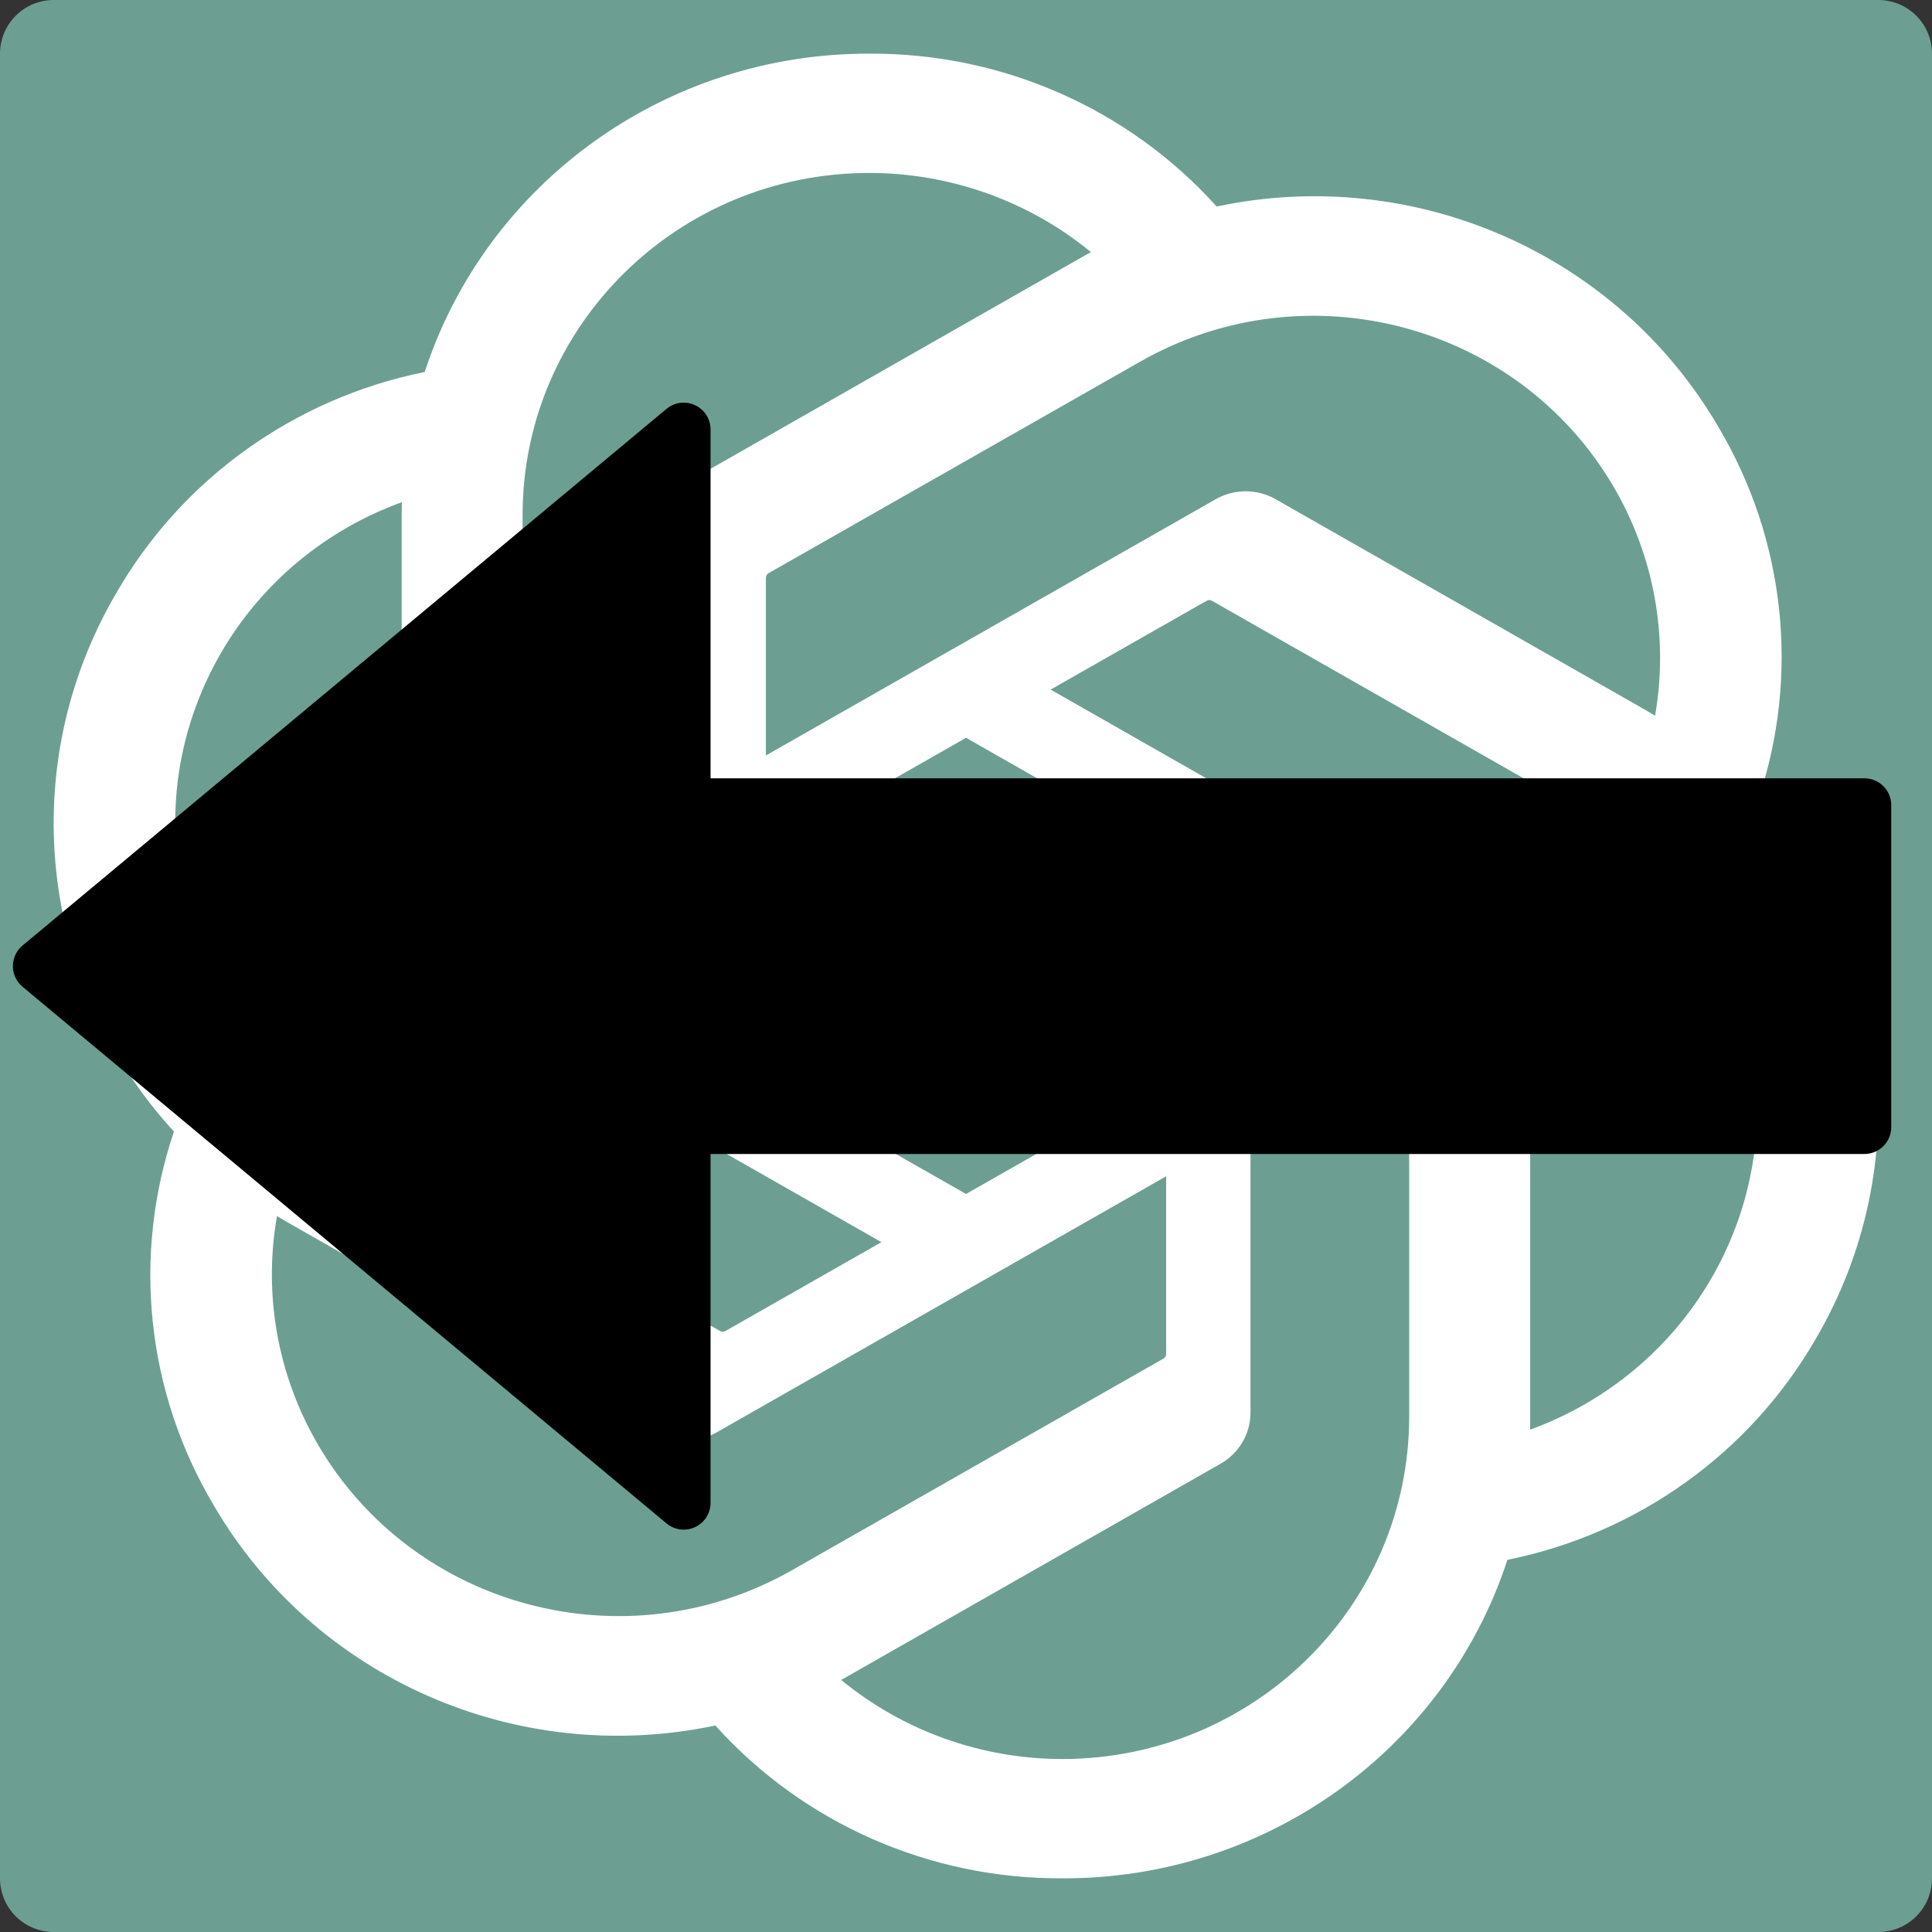 <svg version="1.0" viewBox="-20 -20 720 720" xmlns="http://www.w3.org/2000/svg" xmlns:bx="https://boxy-svg.com">
  <rect x="-20" y="-20" width="720" height="720" fill="#333333" stroke="none"/>
  <defs></defs>
  <path d="M 0 0 L 680 0 L 680 680 L 0 680 L 0 0 Z" style="stroke-linejoin: round; fill: rgb(108, 159, 146); transform-box: fill-box; transform-origin: 50% 50%; paint-order: stroke; stroke: rgb(108, 159, 146); stroke-width: 40px;"></path>
  <path d="M 635.171 278.298 C 650.803 231.986 645.424 181.275 620.42 139.161 C 582.822 74.555 507.222 41.328 433.406 56.962 C 400.57 20.456 353.378 -0.306 303.917 0.003 C 228.439 -0.177 161.491 47.765 138.27 118.629 C 89.792 128.425 47.95 158.374 23.462 200.808 C -14.429 265.233 -5.797 346.433 44.819 401.702 C 29.186 448.014 34.566 498.725 59.57 540.839 C 97.168 605.445 172.767 638.672 246.584 623.038 C 279.42 659.544 326.611 680.306 376.073 679.997 C 451.591 680.187 518.569 632.215 541.77 561.301 C 590.249 551.505 632.091 521.556 656.578 479.122 C 694.429 414.697 685.777 333.537 635.171 278.298 Z M 376.133 635.533 C 345.922 635.573 316.663 625.137 293.462 606.045 C 294.505 605.485 296.339 604.485 297.535 603.765 L 434.753 525.555 C 441.764 521.616 446.08 514.249 446.029 506.292 L 446.029 315.414 L 504.031 348.462 C 504.649 348.762 505.075 349.351 505.156 350.031 L 505.156 508.112 C 505.075 578.395 447.377 635.373 376.133 635.533 Z M 98.637 518.598 C 83.5 492.797 78.05 462.569 83.227 433.2 C 84.25 433.8 86.023 434.879 87.3 435.599 L 224.518 513.809 C 231.478 517.828 240.1 517.828 247.06 513.809 L 414.592 418.365 L 414.592 484.45 C 414.632 485.14 414.318 485.79 413.761 486.21 L 275.043 565.23 C 213.283 600.337 134.36 579.475 98.637 518.598 Z M 62.539 223.019 C 77.604 197.189 101.402 177.406 129.76 167.15 C 129.76 168.32 129.689 170.379 129.689 171.819 L 129.689 328.229 C 129.638 336.186 133.944 343.544 140.955 347.482 L 308.487 442.916 L 250.485 475.954 C 249.907 476.334 249.168 476.393 248.529 476.134 L 109.801 397.043 C 48.142 361.797 26.998 283.966 62.539 223.019 Z M 539.075 332.438 L 371.534 236.994 L 429.535 203.966 C 430.113 203.587 430.853 203.527 431.491 203.796 L 570.219 282.817 C 632 318.023 653.154 395.984 617.471 456.931 C 602.376 482.721 578.598 502.484 550.26 512.78 L 550.26 351.691 C 550.331 343.744 546.056 336.386 539.075 332.438 Z M 596.804 246.71 C 595.78 246.09 594.007 245.031 592.731 244.311 L 455.502 166.101 C 448.542 162.092 439.93 162.092 432.96 166.101 L 265.428 261.545 L 265.428 195.46 C 265.388 194.77 265.702 194.12 266.259 193.7 L 404.977 114.74 C 466.778 79.583 545.762 100.505 581.394 161.482 C 596.449 187.253 601.9 217.401 596.804 246.71 Z M 233.89 364.506 L 175.878 331.458 C 175.26 331.158 174.834 330.569 174.753 329.889 L 174.753 171.819 C 174.804 101.435 232.664 44.407 304.009 44.457 C 334.18 44.477 363.388 54.913 386.569 73.955 C 385.525 74.515 383.701 75.515 382.496 76.235 L 245.277 154.445 C 238.266 158.374 233.95 165.741 234.001 173.698 L 233.89 364.506 Z M 265.398 297.481 L 340.015 254.957 L 414.632 297.451 L 414.632 382.469 L 340.015 424.963 L 265.398 382.469 L 265.398 297.481 Z" style="stroke-width: 4px; fill: rgb(255, 255, 255);"></path>
  <path d="M 1153.219 1555.888 H 1593.22 L 1593.22 1415.888 L 1833.22 1615.888 L 1593.22 1815.888 L 1593.22 1675.888 H 1153.219 V 1555.888 Z" style="transform-origin: 1828.02px 1955.95px; stroke-width: 20px; stroke-linejoin: round; stroke: rgb(0, 0, 0);" transform="matrix(-1, 0, -0, -1, -1828.017, -1955.96)" bx:shape="arrow 1153.219 1415.888 680.001 400 120 240 0 1@3ed8f411"></path>
</svg>